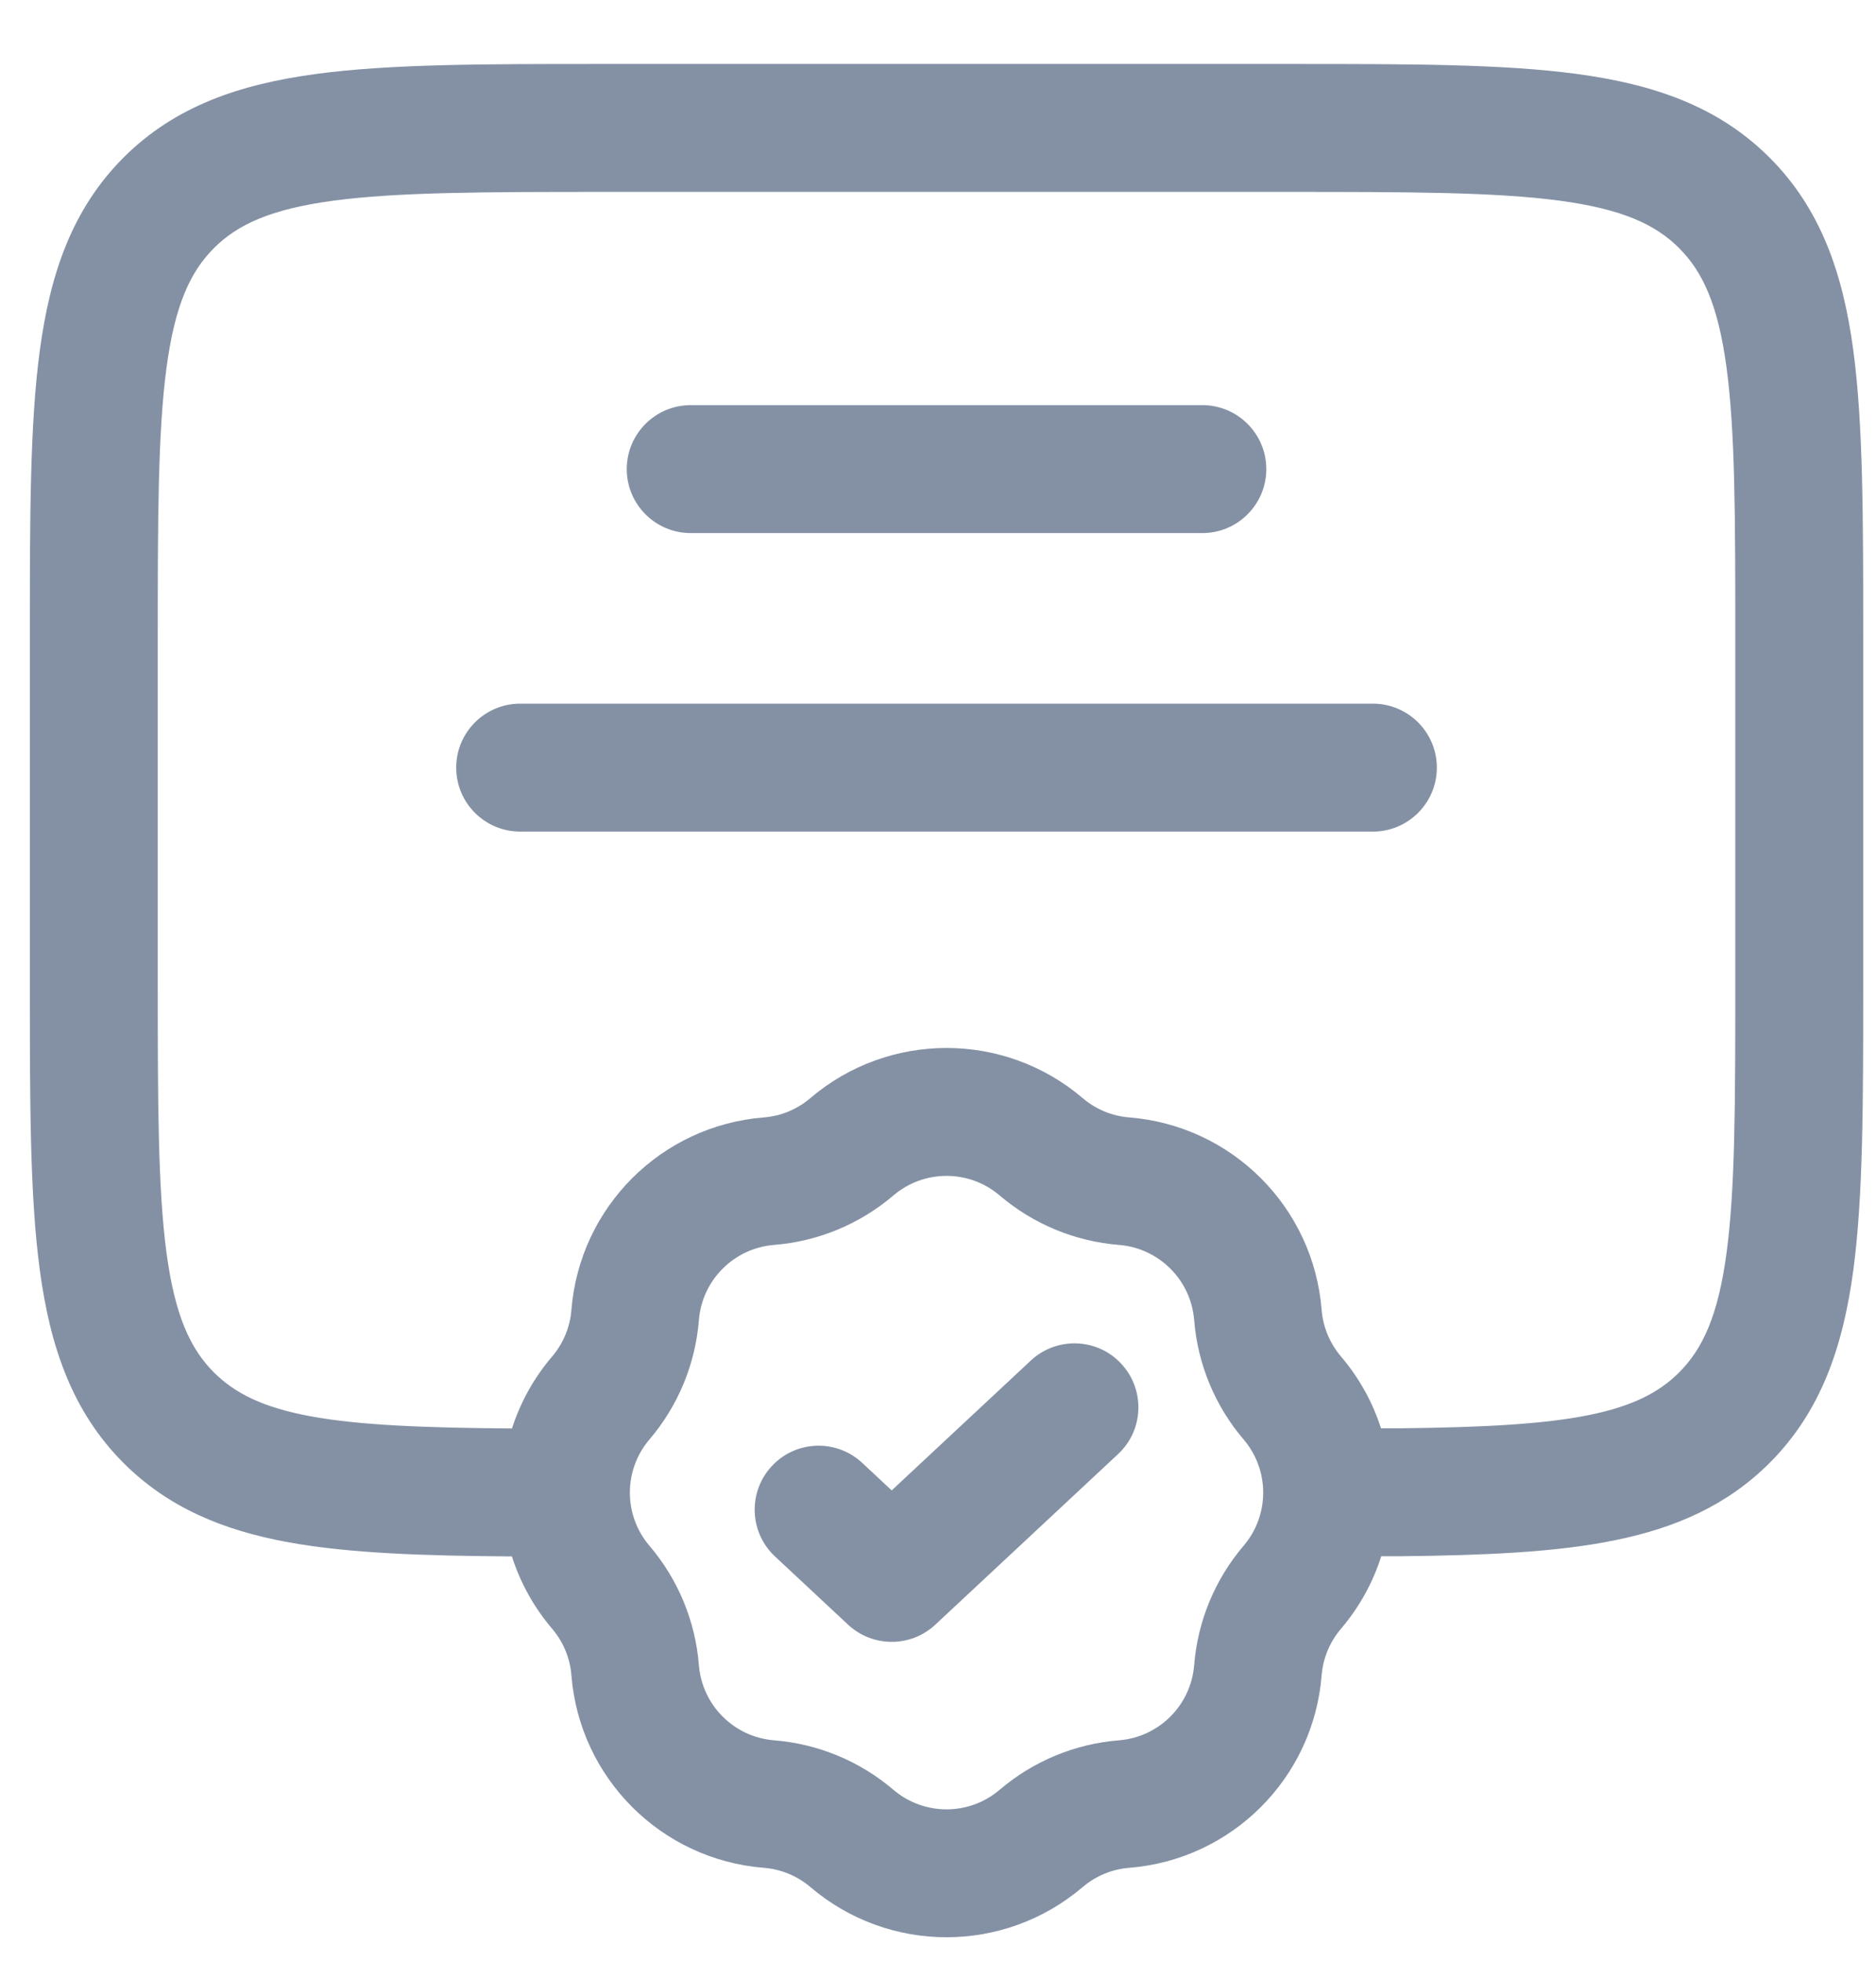 <svg width="22" height="23" viewBox="0 0 22 23" fill="none" xmlns="http://www.w3.org/2000/svg">
<path fill-rule="evenodd" clip-rule="evenodd" d="M7.045 0.75H15.155C16.523 0.75 17.625 0.75 18.492 0.867C19.392 0.988 20.15 1.246 20.752 1.848C21.354 2.45 21.613 3.208 21.734 4.108C21.85 4.975 21.85 6.078 21.85 7.445V11.555C21.85 12.922 21.85 14.025 21.734 14.892C21.613 15.792 21.354 16.55 20.752 17.152C20.254 17.65 19.647 17.915 18.936 18.059C18.246 18.2 17.413 18.235 16.428 18.246L16.422 18.246L16.198 18.246C16.101 18.551 15.944 18.84 15.726 19.096C15.595 19.25 15.515 19.441 15.499 19.642C15.403 20.847 14.447 21.803 13.242 21.899C13.041 21.915 12.85 21.994 12.696 22.125C11.776 22.909 10.424 22.909 9.504 22.125C9.35 21.994 9.159 21.915 8.958 21.899C7.753 21.803 6.797 20.847 6.701 19.642C6.685 19.441 6.606 19.25 6.475 19.096C6.257 18.84 6.1 18.551 6.003 18.248C4.963 18.241 4.092 18.212 3.376 18.081C2.618 17.942 1.973 17.677 1.448 17.152C0.847 16.55 0.588 15.792 0.467 14.892C0.35 14.025 0.35 12.922 0.35 11.555V7.445C0.35 6.078 0.35 4.975 0.467 4.108C0.588 3.208 0.847 2.45 1.448 1.848C2.05 1.246 2.808 0.988 3.708 0.867C4.575 0.75 5.678 0.75 7.045 0.75ZM6.004 16.748C6.101 16.446 6.258 16.158 6.475 15.904C6.606 15.75 6.685 15.559 6.701 15.358C6.797 14.153 7.753 13.197 8.958 13.101C9.159 13.085 9.35 13.006 9.504 12.874C10.424 12.091 11.776 12.091 12.696 12.874C12.85 13.006 13.041 13.085 13.242 13.101C14.447 13.197 15.403 14.153 15.499 15.358C15.515 15.559 15.595 15.75 15.726 15.904C15.942 16.158 16.099 16.445 16.195 16.746L16.415 16.746C17.4 16.735 18.102 16.698 18.637 16.59C19.151 16.485 19.459 16.323 19.691 16.091C19.968 15.814 20.148 15.426 20.247 14.692C20.349 13.937 20.35 12.935 20.35 11.5V7.5C20.35 6.065 20.349 5.063 20.247 4.308C20.148 3.574 19.968 3.186 19.691 2.909C19.414 2.632 19.026 2.452 18.292 2.353C17.537 2.252 16.535 2.25 15.1 2.25H7.1C5.665 2.25 4.664 2.252 3.908 2.353C3.174 2.452 2.786 2.632 2.509 2.909C2.232 3.186 2.052 3.574 1.953 4.308C1.852 5.063 1.85 6.065 1.85 7.5V11.5C1.85 12.935 1.852 13.937 1.953 14.692C2.052 15.426 2.232 15.814 2.509 16.091C2.753 16.334 3.081 16.502 3.647 16.606C4.218 16.71 4.963 16.74 6.004 16.748ZM7.35 5.5C7.35 5.086 7.686 4.75 8.1 4.75H14.1C14.514 4.75 14.85 5.086 14.85 5.5C14.85 5.914 14.514 6.25 14.1 6.25H8.1C7.686 6.25 7.35 5.914 7.35 5.5ZM5.35 9C5.35 8.586 5.686 8.25 6.1 8.25H16.1C16.514 8.25 16.85 8.586 16.85 9C16.85 9.414 16.514 9.75 16.1 9.75H6.1C5.686 9.75 5.35 9.414 5.35 9ZM11.723 14.016C11.364 13.71 10.836 13.71 10.477 14.016C10.083 14.352 9.593 14.555 9.077 14.596C8.607 14.634 8.234 15.007 8.196 15.477C8.155 15.993 7.952 16.483 7.616 16.877C7.31 17.236 7.31 17.764 7.616 18.123C7.952 18.517 8.155 19.007 8.196 19.523C8.234 19.993 8.607 20.366 9.077 20.404C9.593 20.445 10.083 20.648 10.477 20.984C10.836 21.29 11.364 21.29 11.723 20.984C12.117 20.648 12.607 20.445 13.123 20.404C13.593 20.366 13.966 19.993 14.004 19.523C14.045 19.007 14.248 18.517 14.584 18.123C14.89 17.764 14.89 17.236 14.584 16.877C14.248 16.483 14.045 15.993 14.004 15.477C13.966 15.007 13.593 14.634 13.123 14.596C12.607 14.555 12.117 14.352 11.723 14.016ZM12.088 15.952C12.391 15.669 12.866 15.685 13.148 15.988C13.431 16.291 13.415 16.766 13.112 17.048L10.969 19.048C10.681 19.317 10.234 19.317 9.945 19.048L9.088 18.248C8.786 17.966 8.769 17.491 9.052 17.188C9.334 16.885 9.809 16.869 10.112 17.152L10.457 17.474L12.088 15.952Z" fill="#8491A5"/>
</svg>
